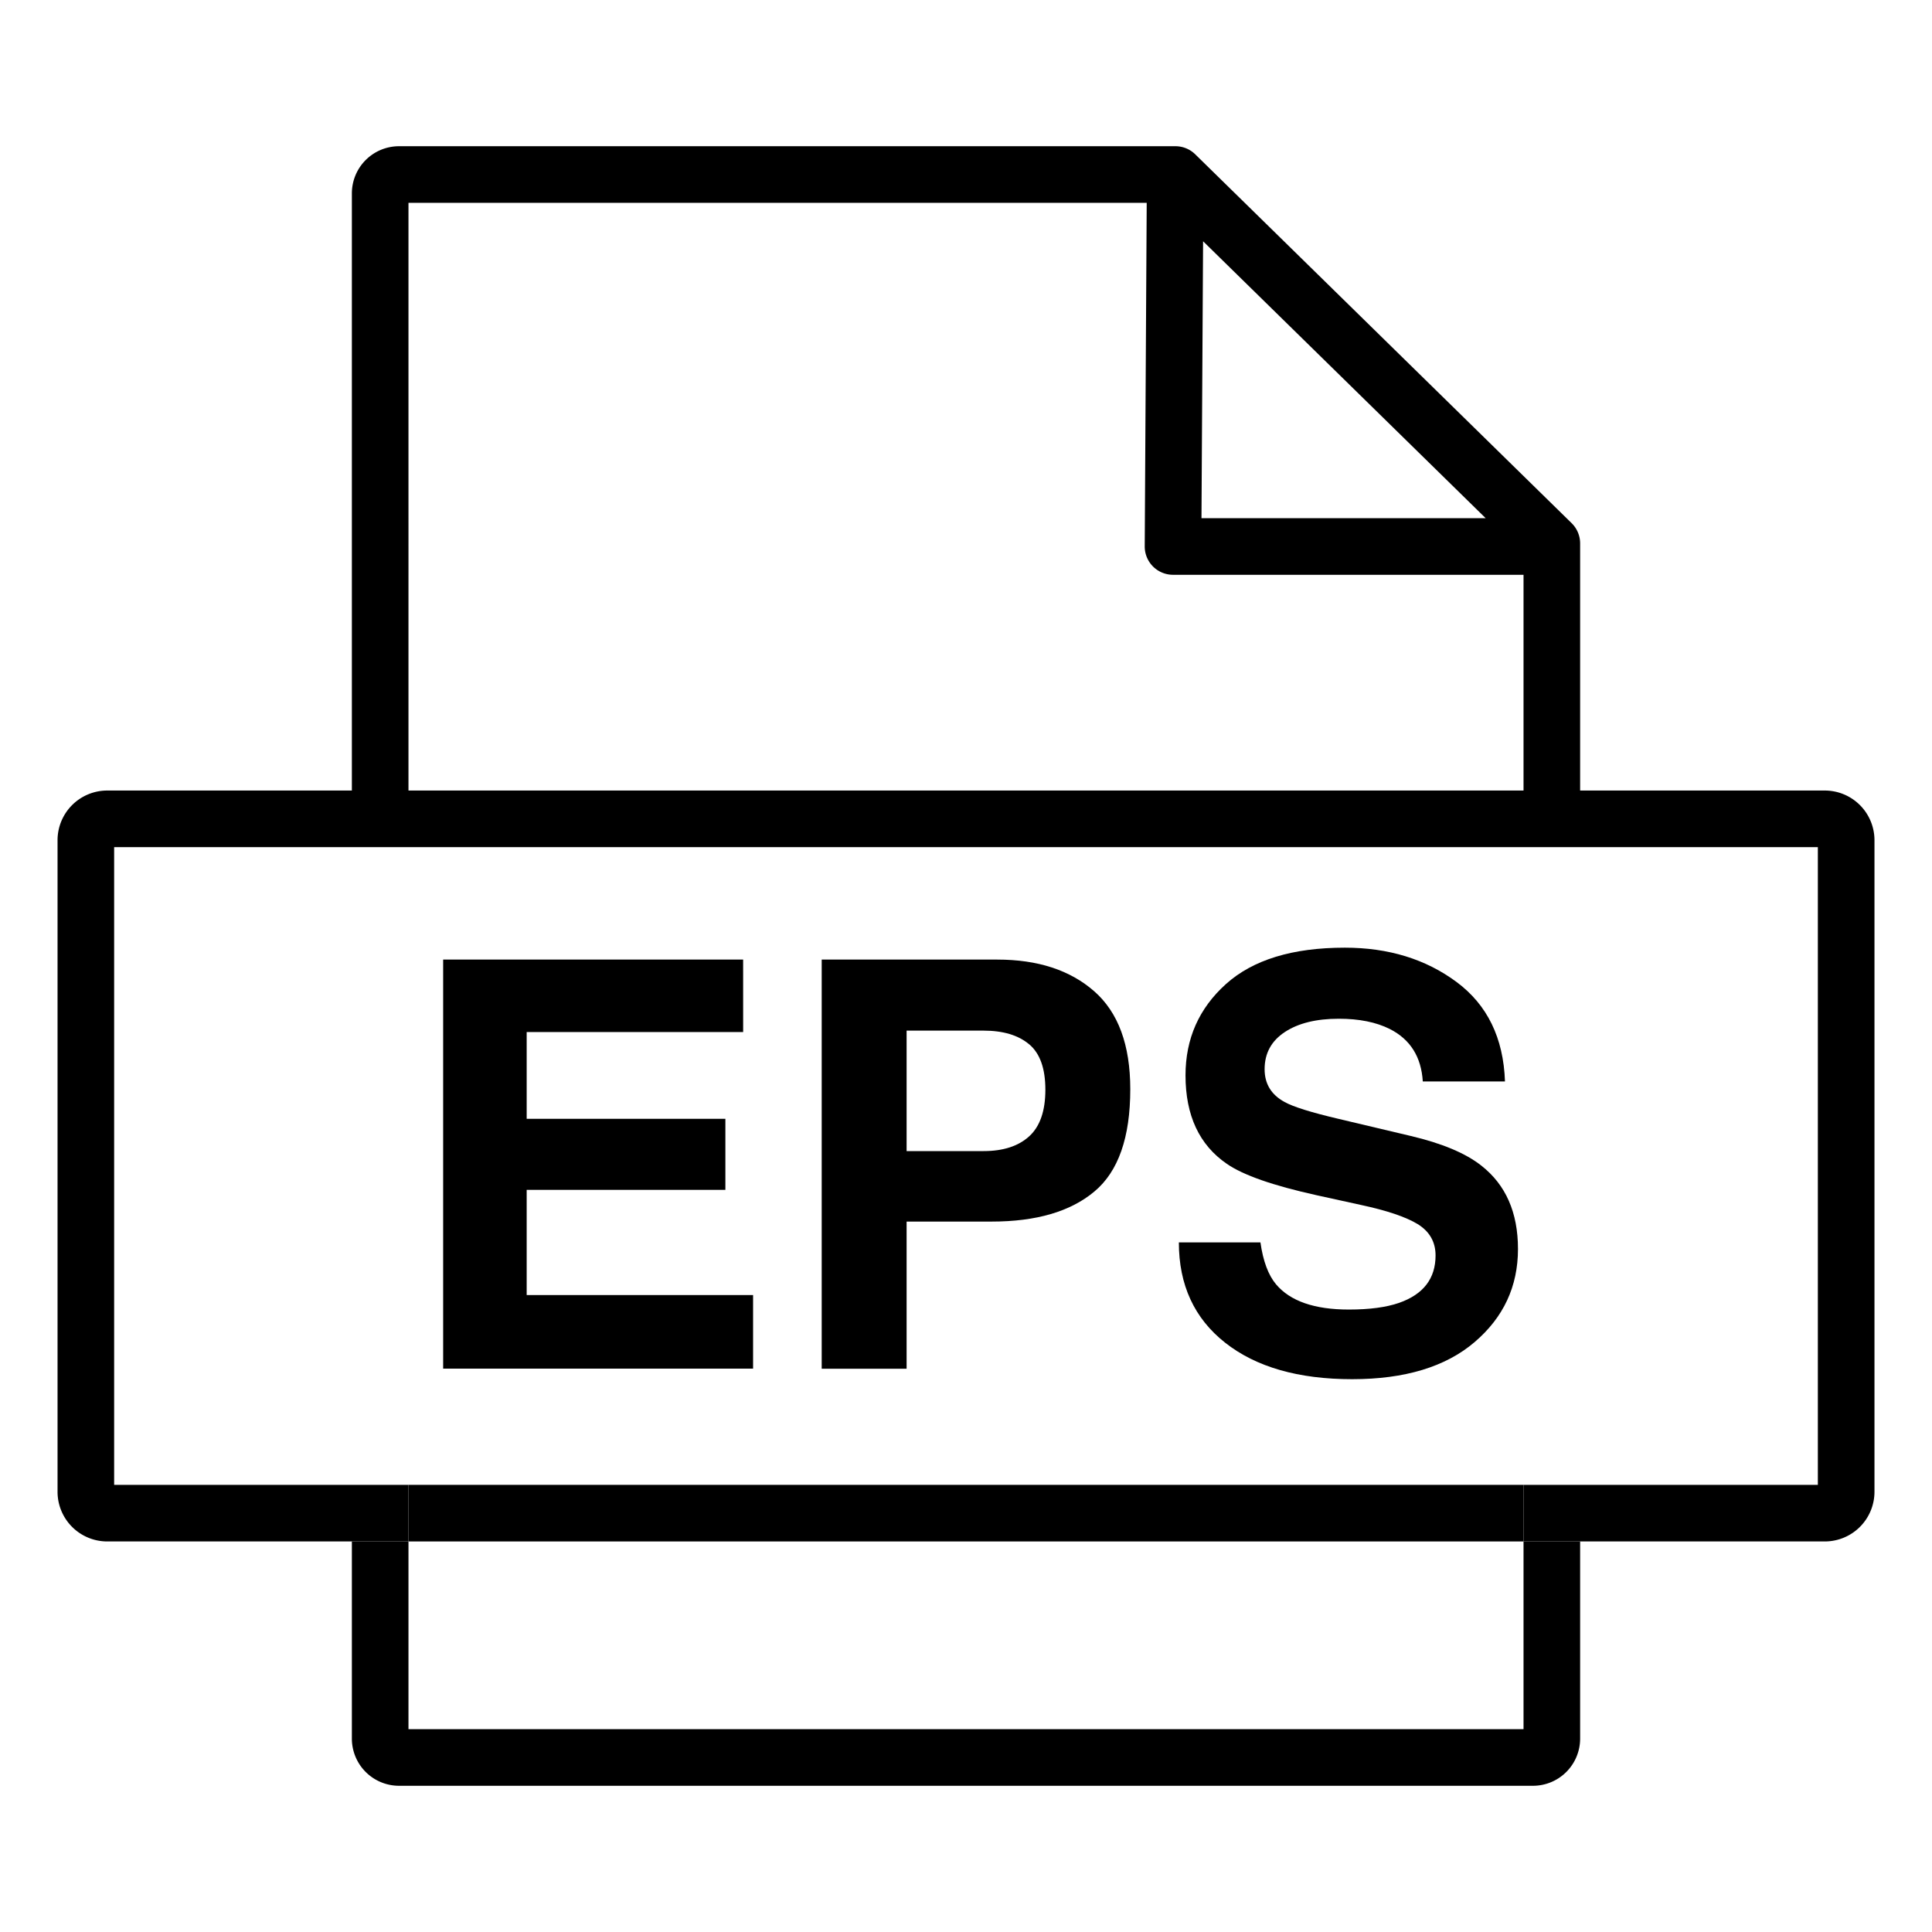 <svg id="Layer_1" data-name="Layer 1" xmlns="http://www.w3.org/2000/svg" viewBox="0 0 1024 1024"><defs><style>.cls-1{fill:none;}</style></defs><title>icon</title><polygon class="cls-1" points="807.5 294.3 616.88 107.5 216.5 107.5 216.5 419 807.5 419 807.5 294.3"/><polyline class="cls-1" points="186.5 449 60.5 449 60.5 787 186.5 787"/><rect class="cls-1" x="216.5" y="817" width="591" height="99.5"/><path d="M807.5,916.5h-591V817h-30V921.5a25,25,0,0,0,25,25h601a25,25,0,0,0,25-25V817h-30Z"/><rect x="216.5" y="787" width="591" height="30"/><path d="M967.2,419H837.5V288a15,15,0,0,0-4.5-10.71L633.5,81.79A15,15,0,0,0,623,77.5H211.5a25,25,0,0,0-25,25V419H56.8A26.34,26.34,0,0,0,30.5,445.31V790.69A26.34,26.34,0,0,0,56.8,817H216.5V787H60.5V449h903V787h-156v30H967.2a26.34,26.34,0,0,0,26.31-26.31V445.31A26.34,26.34,0,0,0,967.2,419ZM637.66,127.87,787.44,274.65H636.81ZM807.5,419h-591V107.5H607.78l-1.05,182.06a15,15,0,0,0,15,15.09H807.5Z"/><path d="M393.89,547H279.15v46H384.47v37.66H279.15v55.75h120v39H234.88V508.6h159Z"/><path d="M580,631.57q-19,15.89-54.37,15.89H480.52v78h-45V508.6H528.6q32.19,0,51.33,16.77t19.14,51.92Q599.08,615.69,580,631.57Zm-34.58-78.11q-8.6-7.2-24.11-7.21H480.52V610.1h40.83q15.51,0,24.11-7.8t8.61-24.71Q554.07,560.68,545.46,553.47Z"/><path d="M668.06,658.49q2.1,14.86,8.26,22.21,11.26,13.39,38.6,13.39,16.37,0,26.58-3.53,19.38-6.76,19.38-25.15,0-10.73-9.49-16.62-9.5-5.74-30.1-10.15l-23.47-5.15q-34.61-7.65-47.55-16.62-21.92-15-21.92-46.92,0-29.12,21.44-48.39t63-19.27q34.69,0,59.19,18.17t25.69,52.73H754.11q-1.21-19.56-17.49-27.8-10.86-5.44-27-5.44-17.95,0-28.65,7.06T670.27,566.7q0,11.62,10.56,17.36,6.78,3.83,28.8,9l38,9q25,5.88,37.5,15.74Q804.56,633,804.56,662q0,29.71-23,49.35T716.7,731q-42.82,0-67.35-19.34t-24.53-53.17Z"/></svg>